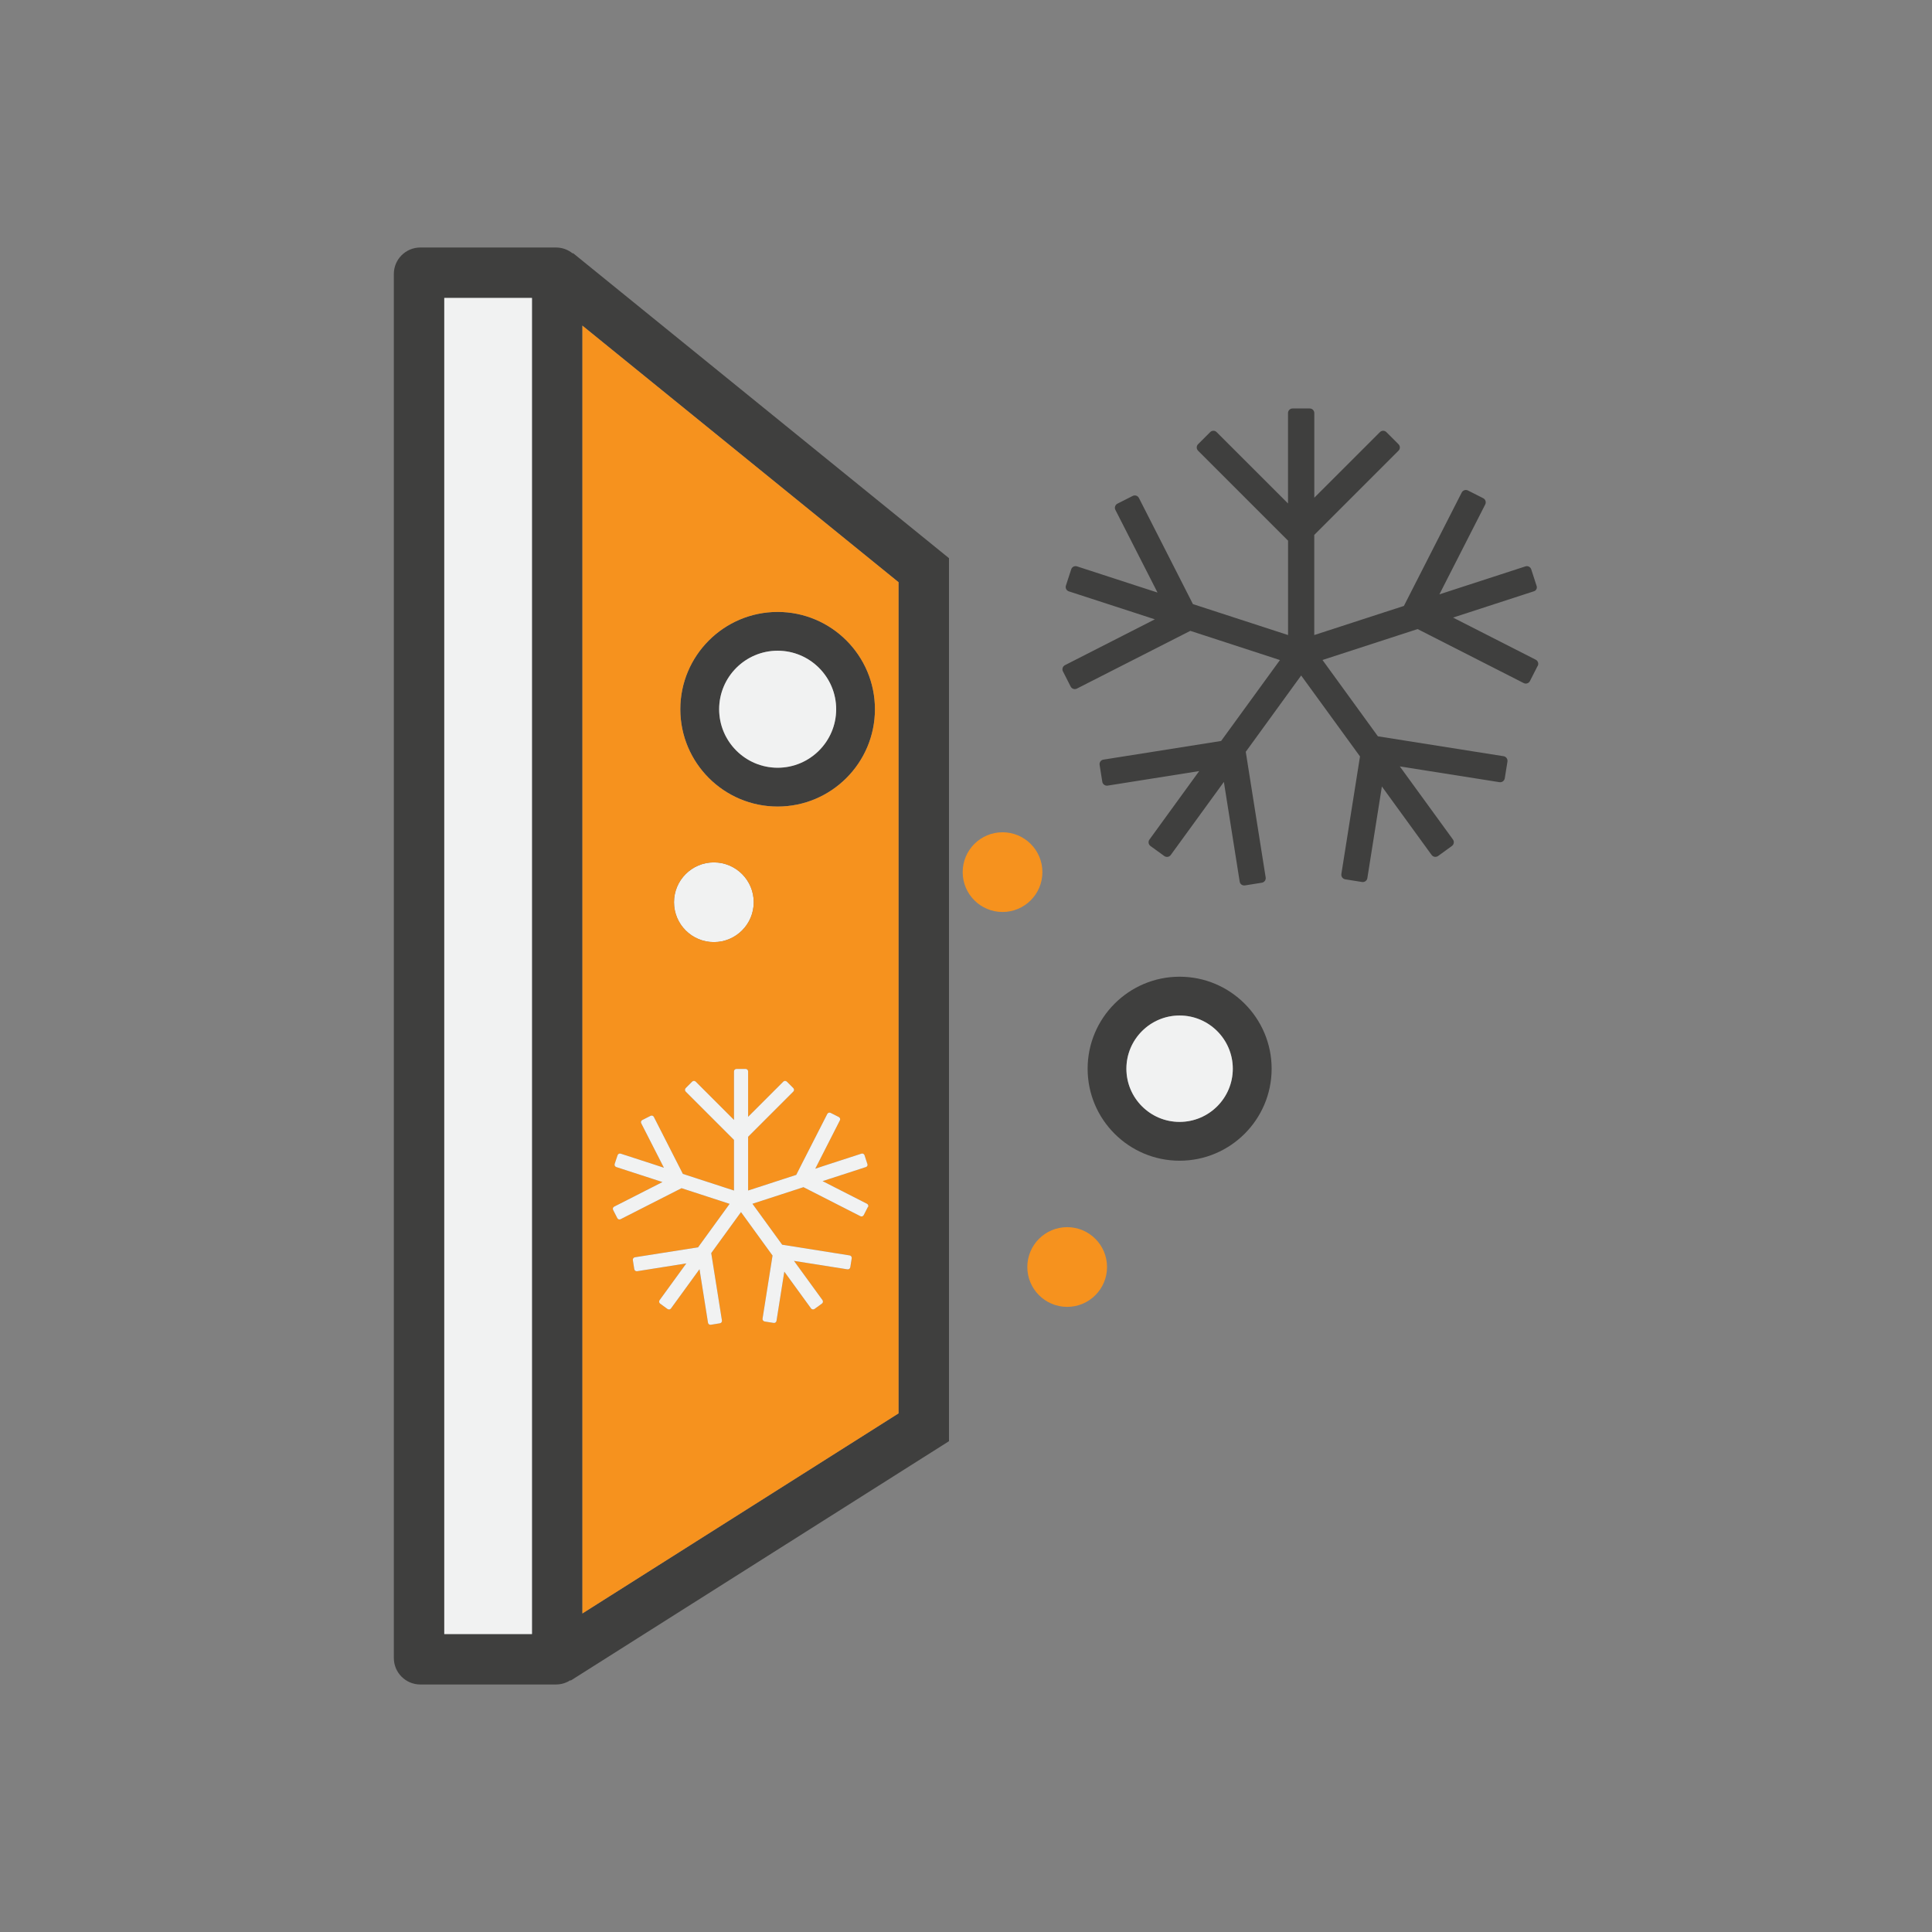 <?xml version="1.0" encoding="UTF-8"?>
<svg id="Layer_1" data-name="Layer 1" xmlns="http://www.w3.org/2000/svg" viewBox="0 0 460 460">
  <rect x="0" y="0" width="460" height="460" fill="#808080" stroke="none"/>
  <defs>
    <style>
      .cls-1 {
        fill: #f6921e;
      }

      .cls-2 {
        fill: #f1f2f2;
      }

      .cls-3 {
        fill: #3f3f3e;
      }
    </style>
  </defs>
  <path class="cls-3" d="M136.37,60.36c-1.09-.9-2.49-1.43-4-1.43h-32.3c-3.47,0-6.3,2.83-6.3,6.3v329.54c0,3.47,2.83,6.3,6.3,6.3h32.3c1.27,0,2.46-.38,3.45-1.03,1.72-1.13,2.85-3.08,2.85-5.28V65.23c0-1.96-.9-3.71-2.3-4.87ZM126.66,389.06h-20.88V70.94h20.88v318.12Z"/>
  <rect class="cls-2" x="105.78" y="70.94" width="20.88" height="318.12"/>
  <polygon class="cls-3" points="225.95 132.9 225.95 343.14 135.87 400.14 135.81 400.04 129.45 389.99 138.67 384.15 213.93 336.52 213.93 138.62 138.67 77.54 128.88 69.59 136.37 60.36 136.44 60.27 225.95 132.9"/>
  <path class="cls-3" d="M185.15,145.69c-12.78,0-23.17,10.39-23.17,23.17s10.39,23.17,23.17,23.17,23.17-10.39,23.17-23.17-10.39-23.17-23.17-23.17ZM185.15,182.8c-7.69,0-13.93-6.25-13.93-13.93s6.25-13.93,13.93-13.93,13.93,6.26,13.93,13.93-6.26,13.93-13.93,13.93Z"/>
  <path class="cls-3" d="M280.86,232.55c-12.08,0-21.9,9.82-21.9,21.91s9.82,21.9,21.9,21.9,21.91-9.82,21.91-21.9-9.82-21.91-21.91-21.91ZM280.86,267.11c-6.98,0-12.66-5.68-12.66-12.66s5.68-12.67,12.66-12.67,12.67,5.68,12.67,12.67-5.68,12.66-12.67,12.66Z"/>
  <path class="cls-2" d="M293.52,254.46c0,6.98-5.68,12.66-12.67,12.66s-12.66-5.68-12.66-12.66,5.68-12.67,12.66-12.67,12.67,5.68,12.67,12.67Z"/>
  <circle class="cls-2" cx="169.97" cy="214.82" r="9.49"/>
  <circle class="cls-1" cx="238.7" cy="207.65" r="9.49"/>
  <circle class="cls-1" cx="254.09" cy="301.67" r="9.49"/>
  <path class="cls-3" d="M366.11,158.54l-1.84,3.62c-.28.54-.94.75-1.48.48l-25.26-12.86h-.01l-22.64,7.36,13.19,18.17,29.93,4.74c.59.09,1,.65.92,1.25l-.64,4.01c-.1.6-.66,1.02-1.27.92l-23.72-3.75,12.65,17.4c.35.49.25,1.18-.25,1.54l-3.29,2.39c-.49.35-1.18.24-1.54-.25l-11.84-16.3-3.46,21.82c-.09.6-.65,1-1.25.92l-4.02-.64c-.6-.1-1-.66-.92-1.25l4.44-28.01-14.01-19.27-13.19,18.17,4.74,29.92c.09.6-.31,1.15-.92,1.25l-4.02.64c-.6.09-1.17-.31-1.25-.92l-3.76-23.72-12.65,17.4c-.35.49-1.04.6-1.53.25l-3.3-2.39c-.49-.36-.6-1.05-.24-1.54l11.84-16.3-21.8,3.46c-.6.09-1.17-.31-1.27-.92l-.64-4.02c-.09-.6.31-1.17.92-1.25l28.01-4.44,14.01-19.27h-.01l-21.33-6.95-27.01,13.75c-.54.28-1.2.06-1.48-.48l-1.84-3.62c-.28-.54-.06-1.2.48-1.48l21.4-10.91-4.81-1.57-15.66-5.09c-.58-.19-.89-.8-.7-1.38l.55-1.69.71-2.18c.19-.58.8-.89,1.38-.7l14.69,4.78,4.48,1.45-.74-1.45-9.29-18.23c-.28-.54-.06-1.2.48-1.48l3.64-1.84c.54-.28,1.2-.06,1.48.48l10.73,21.08,2.13,4.19,6.39,2.08,16.26,5.29v-22.47l-21.42-21.42c-.43-.43-.43-1.13,0-1.55l2.87-2.87c.44-.44,1.13-.44,1.55,0l16.99,16.98v-21.52c0-.61.49-1.1,1.1-1.1h4.06c.61,0,1.1.49,1.1,1.1v20.15l15.62-15.61c.43-.44,1.12-.44,1.55,0l2.87,2.87c.44.43.44,1.13,0,1.55l-20.05,20.05v23.84l16.27-5.29,5.07-1.64,2.36-4.63,11.41-22.38c.28-.54.94-.75,1.48-.48l3.64,1.84c.54.28.75.94.48,1.48l-9.96,19.53-.95,1.88,5.77-1.88,14.71-4.78c.58-.19,1.19.13,1.38.7l1.29,3.99c.16.51-.11,1.07-.63,1.23l-15.77,5.13-3.51,1.14,19.69,10.03c.54.28.75.94.48,1.48Z"/>
  <path class="cls-1" d="M138.67,77.54v306.61l75.27-47.63v-197.9l-75.27-61.08ZM206.64,287.37l-.99,1.94c-.15.29-.51.41-.79.26l-13.56-6.91h0l-12.15,3.95,7.08,9.75,16.07,2.55c.31.05.54.35.49.67l-.34,2.15c-.06.32-.36.54-.68.49l-12.73-2.01,6.79,9.34c.18.27.14.64-.14.83l-1.76,1.28c-.27.18-.64.13-.83-.14l-6.36-8.75-1.86,11.72c-.05.32-.35.54-.67.49l-2.15-.34c-.32-.06-.55-.36-.5-.67l2.38-15.03-7.51-10.35-7.09,9.76,2.55,16.06c.05.32-.18.62-.5.66l-2.15.35c-.32.05-.63-.18-.67-.5l-2.02-12.73-6.79,9.34c-.18.27-.55.32-.82.14l-1.76-1.28c-.27-.19-.32-.56-.13-.83l6.36-8.75-11.71,1.86c-.32.05-.63-.17-.68-.49l-.34-2.16c-.05-.32.17-.62.49-.67l15.04-2.37,7.51-10.35-11.45-3.73-14.5,7.38c-.3.16-.65.04-.79-.25l-1-1.95c-.15-.29-.03-.65.26-.79l11.49-5.85-2.59-.84-8.41-2.73c-.3-.1-.48-.43-.38-.74l.3-.91.39-1.16c.1-.31.42-.48.74-.38l7.89,2.56,2.4.79-.4-.79-4.99-9.78c-.15-.29-.04-.65.26-.79l1.95-.99c.29-.15.65-.03.79.26l5.76,11.31,1.15,2.25,3.44,1.12,8.73,2.84v-12.06l-11.5-11.5c-.22-.22-.22-.6,0-.83l1.54-1.54c.24-.23.61-.23.84,0l9.12,9.12v-11.55c0-.33.26-.59.59-.59h2.18c.32,0,.59.26.59.59v10.81l8.38-8.38c.23-.23.6-.23.84,0l1.54,1.54c.23.23.23.61,0,.83l-10.76,10.76v12.8l8.73-2.84,2.73-.89,1.26-2.49,6.13-12.01c.15-.29.51-.41.79-.26l1.96.99c.29.16.4.51.25.79l-5.34,10.49-.52,1.02,3.1-1.02,7.89-2.56c.31-.1.64.06.74.38l.69,2.13c.09.28-.06.57-.33.67l-8.47,2.75-1.88.61,10.57,5.39c.29.15.41.5.26.79ZM160.48,214.82c0-5.24,4.25-9.49,9.49-9.49s9.49,4.25,9.49,9.49-4.25,9.49-9.49,9.49-9.49-4.25-9.49-9.49ZM185.15,192.04c-12.78,0-23.17-10.39-23.17-23.17s10.39-23.17,23.17-23.17,23.17,10.39,23.17,23.17-10.39,23.17-23.17,23.17Z"/>
  <path class="cls-2" d="M199.09,168.86c0,7.69-6.26,13.93-13.93,13.93s-13.93-6.25-13.93-13.93,6.25-13.93,13.93-13.93,13.93,6.26,13.93,13.93Z"/>
  <path class="cls-2" d="M206.64,287.37l-.99,1.94c-.15.29-.51.41-.79.26l-13.56-6.91h0l-12.15,3.95,7.08,9.75,16.07,2.55c.31.05.54.35.49.67l-.34,2.15c-.06.32-.36.54-.68.49l-12.73-2.01,6.79,9.34c.18.27.14.64-.14.83l-1.76,1.28c-.27.18-.64.13-.83-.14l-6.36-8.75-1.86,11.72c-.05.32-.35.54-.67.49l-2.15-.34c-.32-.06-.55-.36-.5-.67l2.38-15.03-7.51-10.35-7.09,9.76,2.55,16.06c.05.32-.18.62-.5.66l-2.15.35c-.32.05-.63-.18-.67-.5l-2.02-12.73-6.79,9.34c-.18.27-.55.32-.82.14l-1.76-1.28c-.27-.19-.32-.56-.13-.83l6.36-8.75-11.71,1.86c-.32.05-.63-.17-.68-.49l-.34-2.16c-.05-.32.17-.62.49-.67l15.04-2.37,7.51-10.35-11.45-3.73-14.5,7.38c-.3.16-.65.04-.79-.25l-1-1.95c-.15-.29-.03-.65.26-.79l11.49-5.85-2.59-.84-8.41-2.73c-.3-.1-.48-.43-.38-.74l.3-.91.39-1.16c.1-.31.42-.48.74-.38l7.89,2.56,2.4.79-.4-.79-4.99-9.78c-.15-.29-.04-.65.26-.79l1.95-.99c.29-.15.65-.03.79.26l5.76,11.31,1.15,2.25,3.44,1.12,8.73,2.84v-12.06l-11.5-11.5c-.22-.22-.22-.6,0-.83l1.54-1.54c.24-.23.61-.23.84,0l9.12,9.12v-11.55c0-.33.26-.59.59-.59h2.18c.32,0,.59.26.59.59v10.81l8.38-8.38c.23-.23.6-.23.84,0l1.54,1.54c.23.23.23.61,0,.83l-10.76,10.76v12.8l8.73-2.84,2.73-.89,1.26-2.49,6.13-12.01c.15-.29.51-.41.79-.26l1.96.99c.29.16.4.51.25.79l-5.34,10.49-.52,1.02,3.1-1.02,7.89-2.56c.31-.1.64.06.74.38l.69,2.13c.09.28-.06.57-.33.67l-8.47,2.75-1.88.61,10.57,5.39c.29.15.41.5.26.79Z"/>
</svg>